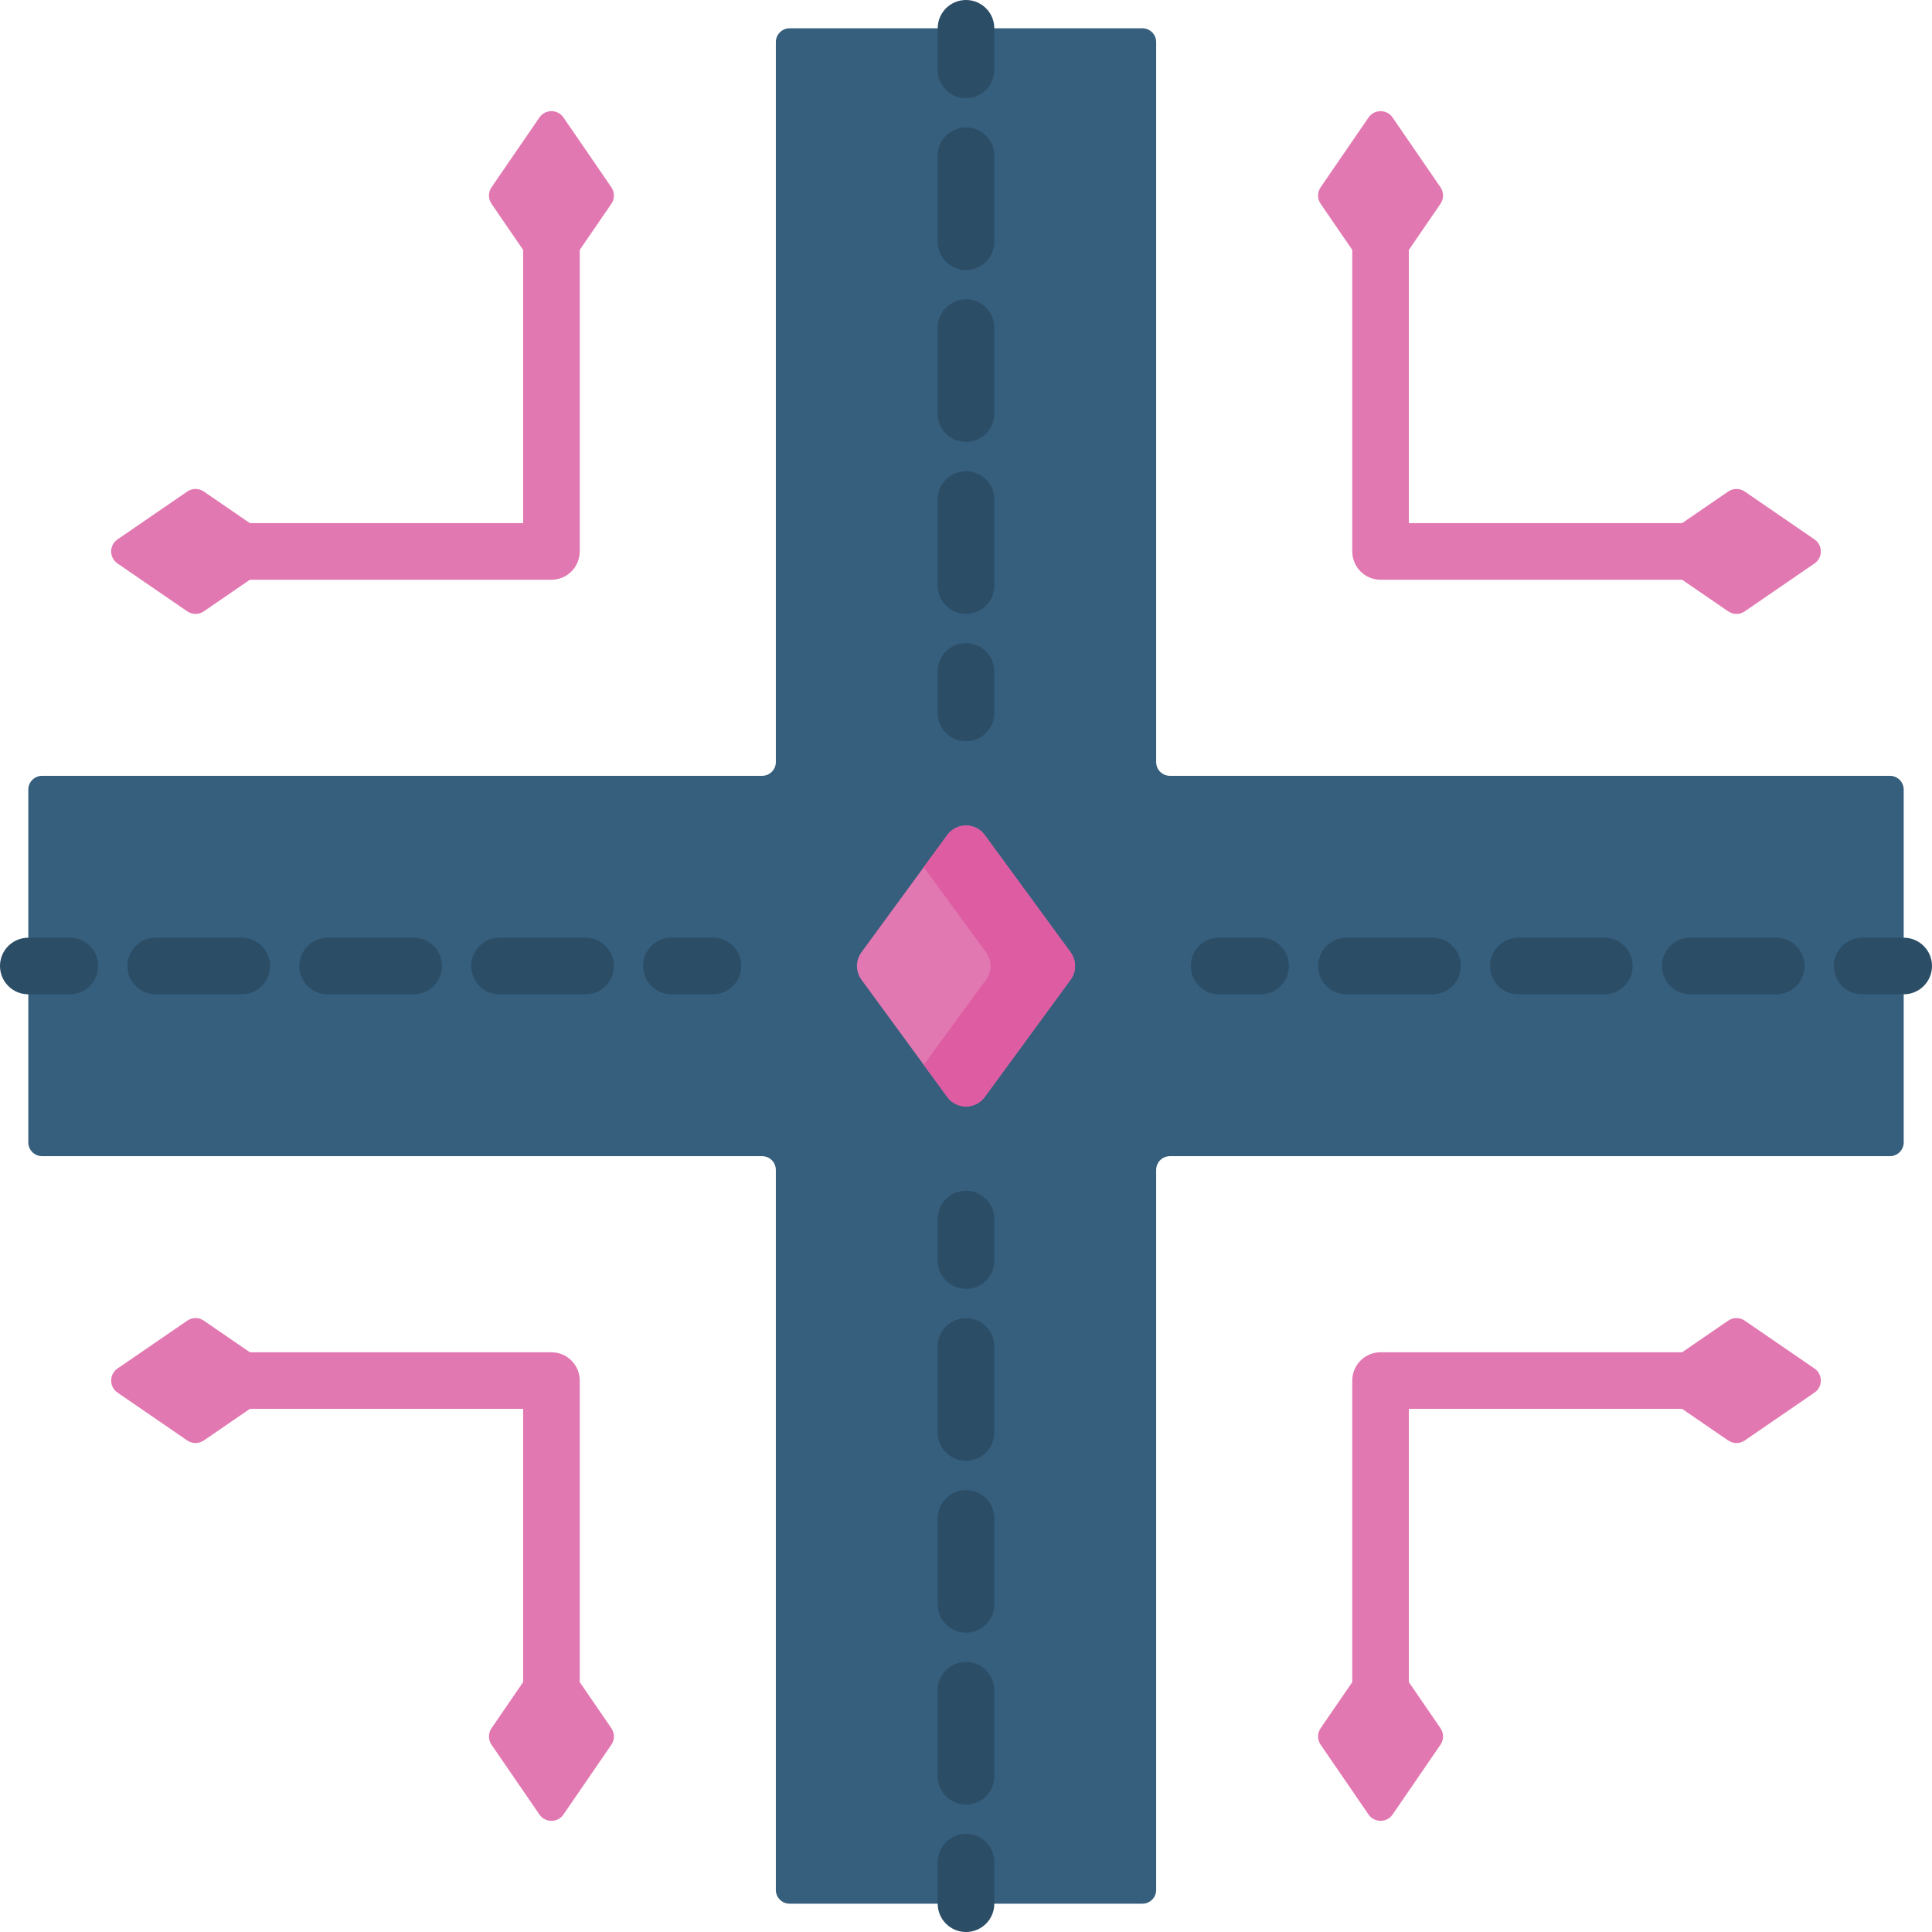 <svg id="Capa_1" enable-background="new 0 0 512 512" height="512" viewBox="0 0 512 512" width="512" xmlns="http://www.w3.org/2000/svg"><g><path d="m209.256 7.5h93.489c2.016 0 3.65 1.634 3.65 3.65v190.807c0 2.016 1.634 3.65 3.65 3.65h190.807c2.016 0 3.65 1.634 3.65 3.65v93.489c0 2.016-1.634 3.65-3.65 3.65h-190.808c-2.016 0-3.65 1.634-3.65 3.65v190.804c0 2.016-1.634 3.65-3.65 3.65h-93.489c-2.016 0-3.65-1.634-3.65-3.65v-190.806c0-2.016-1.634-3.65-3.65-3.65h-190.805c-2.016 0-3.65-1.634-3.65-3.65v-93.489c0-2.016 1.634-3.65 3.65-3.65h190.807c2.016 0 3.65-1.634 3.65-3.65v-190.806c-.001-2.015 1.633-3.649 3.649-3.649z" fill="#365e7d"/><path d="m251.036 290.711-22.749-31.078c-1.584-2.164-1.584-5.104 0-7.268l22.749-31.078c2.458-3.358 7.471-3.358 9.929 0l22.749 31.078c1.584 2.164 1.584 5.104 0 7.268l-22.749 31.078c-2.458 3.358-7.471 3.358-9.929 0z" fill="#e278b1"/><path d="m283.714 252.366-22.749-31.078c-2.458-3.358-7.471-3.358-9.929 0l-6.236 8.519 16.513 22.559c1.584 2.164 1.584 5.104 0 7.268l-16.513 22.558 6.236 8.519c2.458 3.358 7.471 3.358 9.929 0l22.749-31.078c1.584-2.163 1.584-5.104 0-7.267z" fill="#dd5ca2"/><g><g><path d="m162.018 49.633-12.693-18.495c-1.536-2.238-4.84-2.238-6.376 0l-12.693 18.495c-.905 1.318-.905 3.058 0 4.376l15.881 23.14 15.881-23.14c.904-1.319.904-3.058 0-4.376z" fill="#e278b1"/></g><g><path d="m381.744 49.633-12.692-18.495c-1.536-2.238-4.84-2.238-6.376 0l-12.693 18.495c-.905 1.318-.905 3.058 0 4.376l15.881 23.14 15.881-23.14c.904-1.319.904-3.058-.001-4.376z" fill="#e278b1"/></g></g><g><g><g><path d="m462.367 162.017 18.495-12.692c2.238-1.536 2.238-4.84 0-6.376l-18.495-12.693c-1.318-.905-3.058-.905-4.376 0l-23.14 15.881 23.14 15.881c1.319.904 3.058.904 4.376-.001z" fill="#e278b1"/></g><g><path d="m454.852 153.637h-88.988c-4.143 0-7.5-3.357-7.5-7.5v-88.989c0-4.143 3.357-7.5 7.5-7.5s7.5 3.357 7.5 7.5v81.488h81.488c4.143 0 7.5 3.357 7.5 7.5s-3.358 7.501-7.5 7.501z" fill="#e278b1"/></g></g><g><g><path d="m462.367 381.744 18.495-12.693c2.238-1.536 2.238-4.84 0-6.376l-18.495-12.693c-1.318-.905-3.058-.905-4.376 0l-23.14 15.881 23.14 15.881c1.319.904 3.058.904 4.376 0z" fill="#e278b1"/></g></g></g><g><g><g><path d="m349.983 462.367 12.693 18.495c1.536 2.238 4.84 2.238 6.376 0l12.692-18.495c.905-1.318.905-3.057 0-4.376l-15.881-23.14-15.881 23.14c-.904 1.318-.904 3.057.001 4.376z" fill="#e278b1"/></g><g><path d="m365.863 462.351c-4.143 0-7.5-3.357-7.5-7.5v-88.987c0-4.143 3.357-7.5 7.5-7.5h88.988c4.143 0 7.5 3.357 7.5 7.5s-3.357 7.5-7.5 7.5h-81.488v81.487c0 4.142-3.357 7.5-7.5 7.5z" fill="#e278b1"/></g></g><g><g><path d="m130.256 462.367 12.693 18.495c1.536 2.238 4.84 2.238 6.376 0l12.693-18.495c.905-1.318.905-3.057 0-4.376l-15.881-23.14-15.881 23.14c-.904 1.318-.904 3.057 0 4.376z" fill="#e278b1"/></g></g></g><g><g><g><path d="m256 26c-4.143 0-7.5-3.357-7.5-7.5v-11c0-4.143 3.357-7.5 7.5-7.5s7.5 3.357 7.5 7.5v11c0 4.143-3.357 7.5-7.5 7.5z" fill="#2b4d66"/></g><g><path d="m256 162.662c-4.143 0-7.5-3.357-7.5-7.5v-22.777c0-4.143 3.357-7.5 7.5-7.5s7.5 3.357 7.5 7.5v22.777c0 4.143-3.357 7.5-7.5 7.5zm0-45.554c-4.143 0-7.5-3.357-7.5-7.5v-22.777c0-4.143 3.357-7.5 7.5-7.5s7.5 3.357 7.5 7.5v22.777c0 4.143-3.357 7.5-7.5 7.5zm0-45.553c-4.143 0-7.5-3.357-7.5-7.5v-22.778c0-4.143 3.357-7.5 7.5-7.5s7.5 3.357 7.5 7.5v22.777c0 4.143-3.357 7.501-7.5 7.501z" fill="#2b4d66"/></g><g><path d="m256 196.438c-4.143 0-7.5-3.357-7.5-7.5v-11c0-4.143 3.357-7.5 7.5-7.5s7.5 3.357 7.5 7.5v11c0 4.142-3.357 7.5-7.5 7.5z" fill="#2b4d66"/></g></g><g><g><path d="m504.5 263.5h-11c-4.143 0-7.5-3.357-7.5-7.5s3.357-7.5 7.5-7.5h11c4.143 0 7.5 3.357 7.5 7.5s-3.357 7.5-7.5 7.5z" fill="#2b4d66"/></g><g><path d="m470.724 263.5h-22.777c-4.143 0-7.5-3.357-7.5-7.5s3.357-7.5 7.5-7.5h22.777c4.143 0 7.5 3.357 7.5 7.5s-3.358 7.5-7.5 7.5zm-45.554 0h-22.777c-4.143 0-7.5-3.357-7.5-7.5s3.357-7.5 7.5-7.5h22.777c4.143 0 7.5 3.357 7.5 7.5s-3.358 7.5-7.5 7.5zm-45.554 0h-22.777c-4.143 0-7.5-3.357-7.5-7.5s3.357-7.5 7.5-7.5h22.777c4.143 0 7.5 3.357 7.5 7.5s-3.357 7.5-7.5 7.5z" fill="#2b4d66"/></g><g><path d="m334.062 263.5h-11c-4.143 0-7.5-3.357-7.5-7.5s3.357-7.5 7.5-7.5h11c4.143 0 7.5 3.357 7.5 7.5s-3.357 7.5-7.5 7.5z" fill="#2b4d66"/></g></g><g><g><path d="m256 512c-4.143 0-7.5-3.357-7.5-7.5v-11c0-4.143 3.357-7.5 7.5-7.5s7.5 3.357 7.5 7.5v11c0 4.143-3.357 7.5-7.5 7.5z" fill="#2b4d66"/></g><g><path d="m256 478.223c-4.143 0-7.5-3.357-7.5-7.5v-22.777c0-4.143 3.357-7.5 7.5-7.5s7.5 3.357 7.5 7.5v22.777c0 4.142-3.357 7.5-7.5 7.5zm0-45.554c-4.143 0-7.5-3.357-7.5-7.5v-22.777c0-4.143 3.357-7.5 7.5-7.5s7.5 3.357 7.5 7.5v22.777c0 4.143-3.357 7.5-7.5 7.5zm0-45.554c-4.143 0-7.5-3.357-7.5-7.5v-22.777c0-4.143 3.357-7.5 7.5-7.5s7.5 3.357 7.5 7.5v22.777c0 4.143-3.357 7.5-7.5 7.5z" fill="#2b4d66"/></g><g><path d="m256 341.562c-4.143 0-7.5-3.357-7.5-7.5v-11c0-4.143 3.357-7.5 7.5-7.5s7.5 3.357 7.5 7.5v11c0 4.142-3.357 7.5-7.5 7.5z" fill="#2b4d66"/></g></g><g><g><path d="m18.5 263.5h-11c-4.143 0-7.5-3.357-7.5-7.5s3.357-7.5 7.5-7.5h11c4.143 0 7.5 3.357 7.5 7.5s-3.357 7.5-7.5 7.5z" fill="#2b4d66"/></g><g><path d="m155.162 263.5h-22.777c-4.143 0-7.5-3.357-7.5-7.5s3.357-7.5 7.5-7.5h22.777c4.143 0 7.5 3.357 7.5 7.5s-3.357 7.5-7.5 7.5zm-45.554 0h-22.777c-4.143 0-7.5-3.357-7.5-7.5s3.357-7.5 7.5-7.5h22.777c4.143 0 7.5 3.357 7.5 7.5s-3.357 7.5-7.5 7.5zm-45.553 0h-22.778c-4.143 0-7.5-3.357-7.5-7.5s3.357-7.5 7.5-7.5h22.777c4.143 0 7.5 3.357 7.5 7.5s-3.357 7.5-7.499 7.5z" fill="#2b4d66"/></g><g><path d="m188.938 263.5h-11c-4.143 0-7.5-3.357-7.5-7.5s3.357-7.5 7.5-7.5h11c4.143 0 7.5 3.357 7.5 7.5s-3.357 7.5-7.5 7.5z" fill="#2b4d66"/></g></g></g><g><g><g><path d="m49.633 349.982-18.495 12.693c-2.238 1.536-2.238 4.84 0 6.376l18.495 12.693c1.318.905 3.058.905 4.376 0l23.14-15.881-23.14-15.881c-1.318-.904-3.057-.904-4.376 0z" fill="#e278b1"/></g><g><path d="m146.137 462.351c-4.143 0-7.5-3.357-7.5-7.5v-81.487h-81.488c-4.143 0-7.5-3.357-7.5-7.5s3.357-7.5 7.5-7.5h88.987c4.143 0 7.5 3.357 7.5 7.5v88.987c.001 4.142-3.357 7.5-7.499 7.5z" fill="#e278b1"/></g></g><g><g><path d="m49.633 130.256-18.495 12.693c-2.238 1.536-2.238 4.84 0 6.376l18.495 12.692c1.318.905 3.058.905 4.376 0l23.14-15.881-23.14-15.881c-1.318-.904-3.057-.904-4.376.001z" fill="#e278b1"/></g><g><path d="m146.137 153.637h-88.988c-4.143 0-7.5-3.357-7.5-7.5s3.357-7.5 7.5-7.5h81.487v-81.489c0-4.143 3.357-7.5 7.5-7.5s7.5 3.357 7.5 7.5v88.988c.001 4.143-3.357 7.501-7.499 7.501z" fill="#e278b1"/></g></g></g></g></svg>